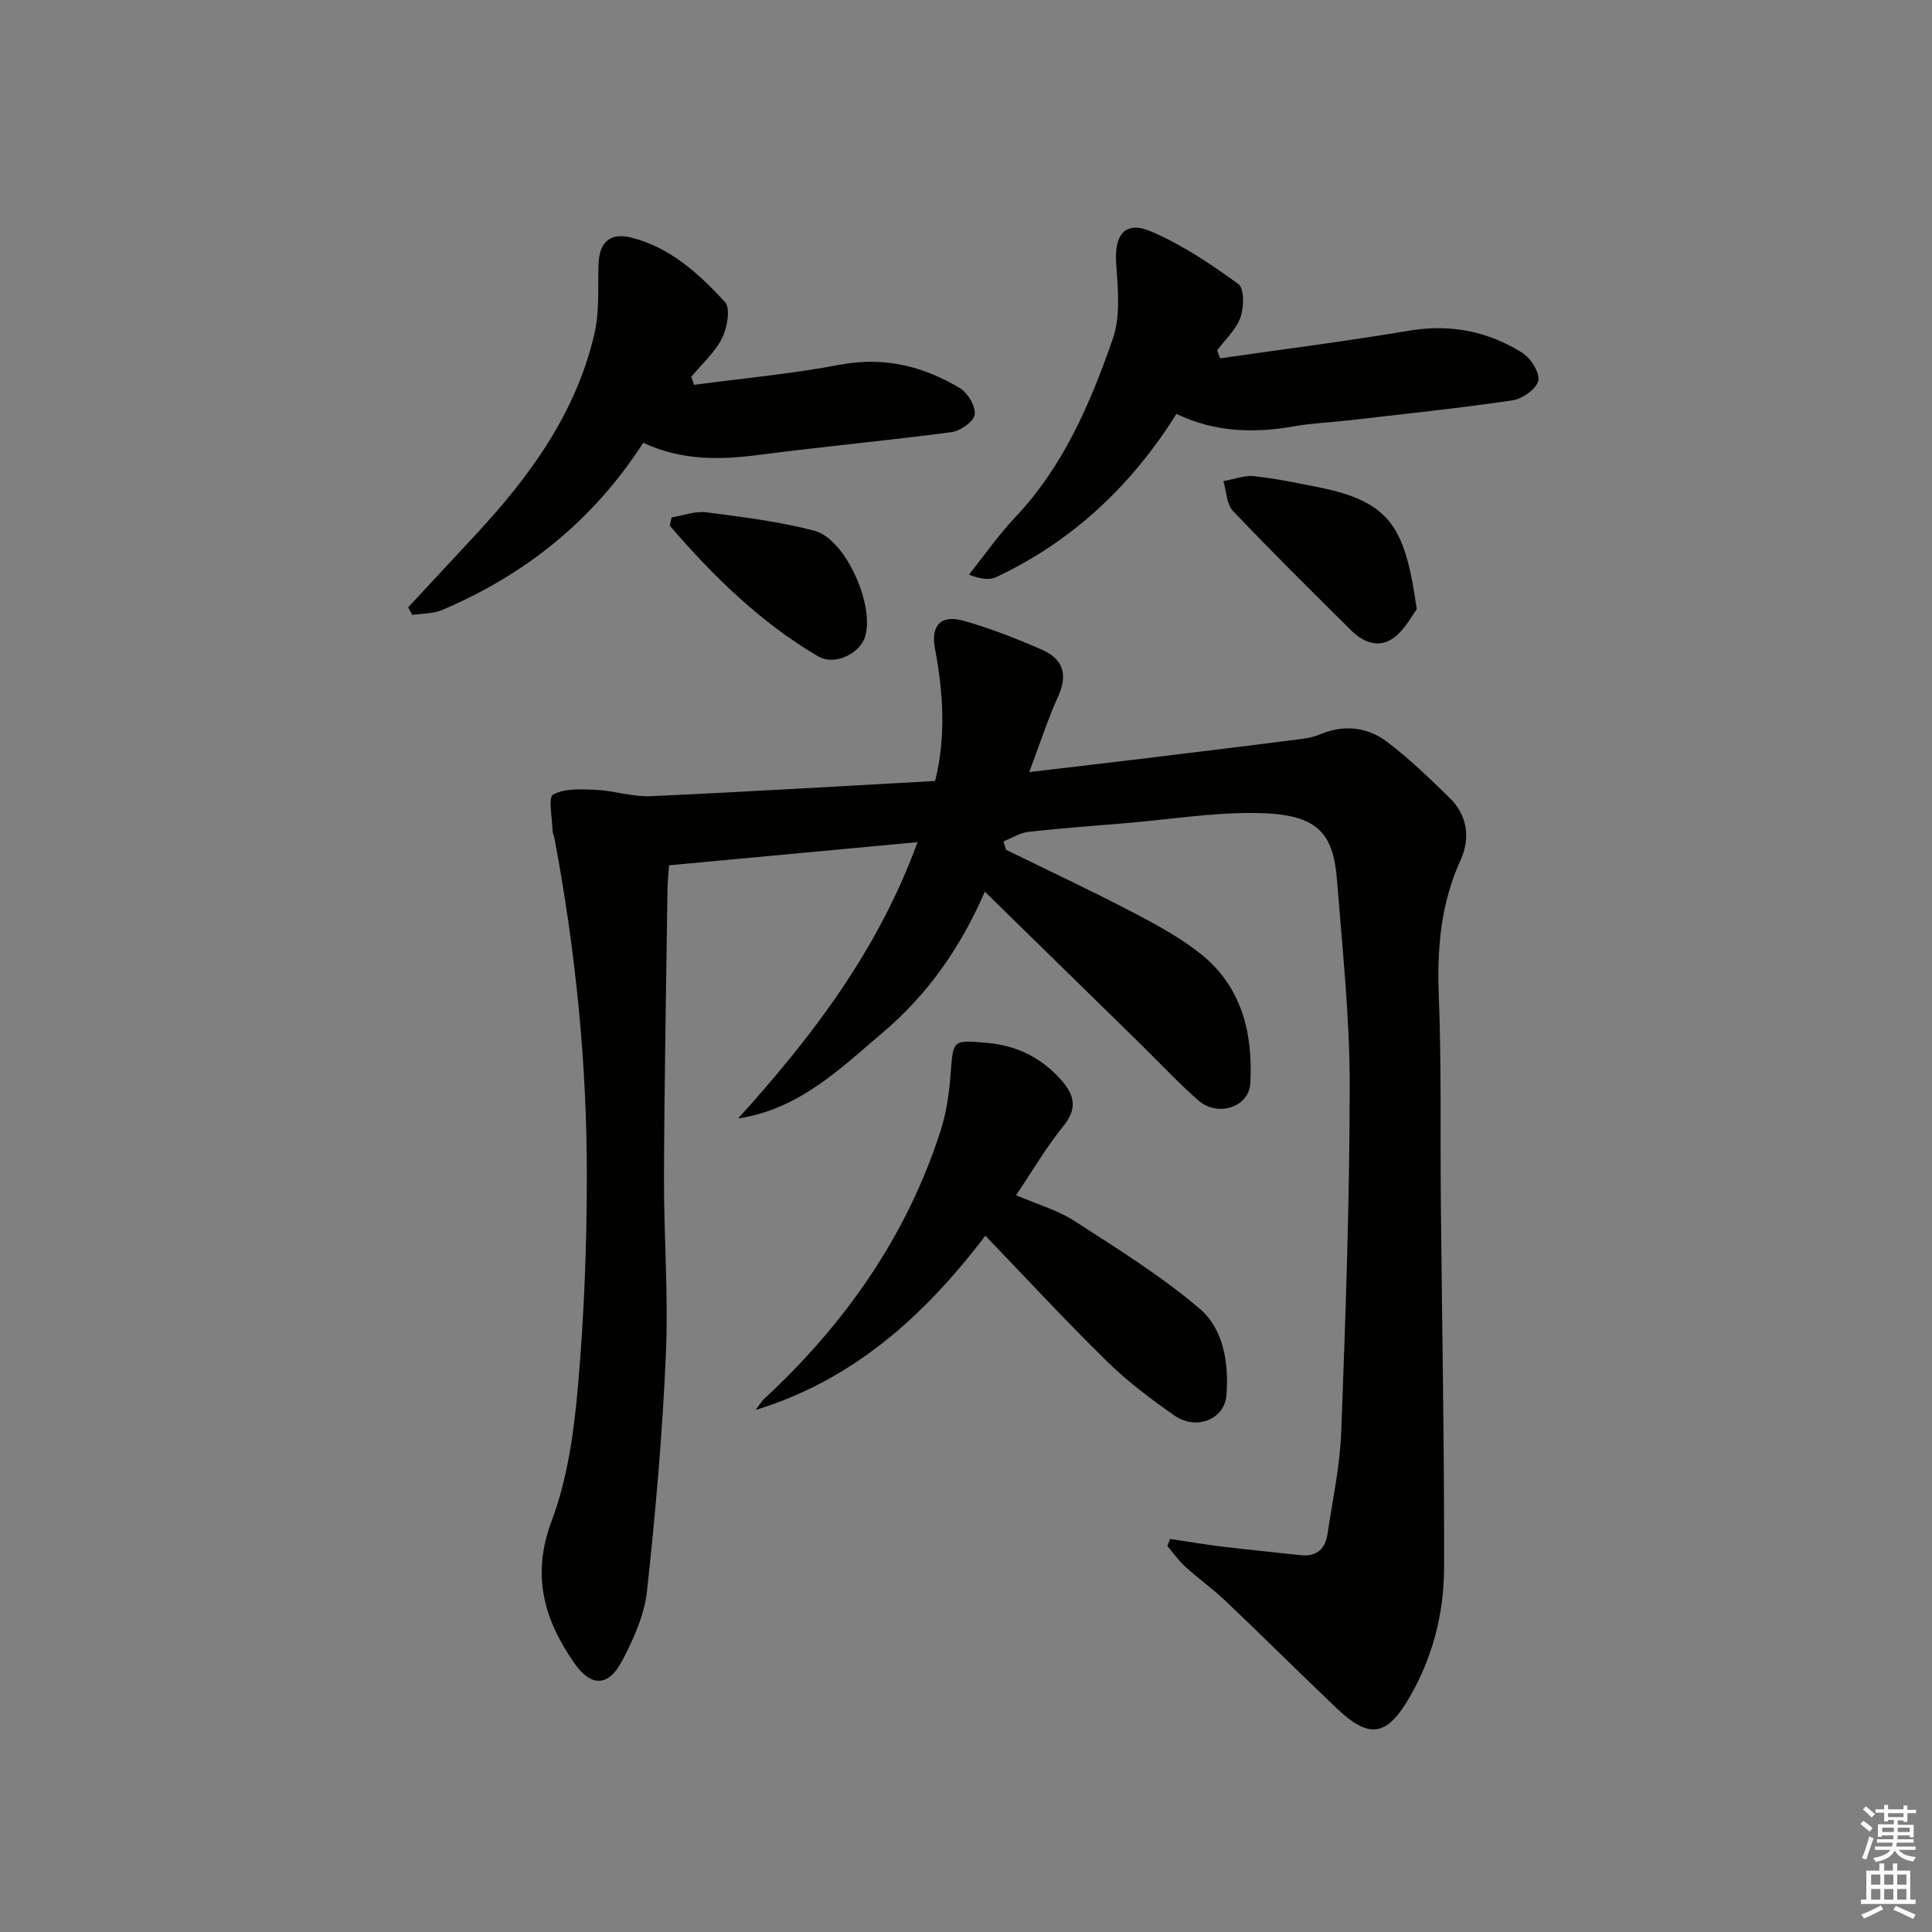 <svg enable-background="new 0 0 400 400" viewBox="0 0 400 400" xmlns="http://www.w3.org/2000/svg"><rect x="0" y="0" width="400" height="400" fill="#808080" stroke="none"/><g fill="#010100"><path d="m208.27 175.93c8.63 4.23 17.35 8.31 25.87 12.75 5 2.61 10.08 5.33 14.46 8.82 8.53 6.79 10.84 16.5 10.26 26.82-.28 4.93-6.76 6.98-10.7 3.55-4.26-3.71-8.12-7.88-12.16-11.84-10.56-10.34-21.13-20.68-32.1-31.42-5.03 11.62-11.9 21.34-21.11 29.15-8.87 7.52-17.34 15.92-29.97 17.8 15.37-16.95 28.99-34.86 37.15-57.2-17.55 1.64-34.35 3.2-51.44 4.79-.13 1.87-.31 3.32-.33 4.78-.27 19.81-.65 39.62-.73 59.43-.05 12.31.93 24.66.4 36.94-.71 16.41-2.14 32.81-3.92 49.15-.54 4.95-2.79 9.93-5.15 14.42-2.84 5.39-6.42 5.43-9.87.49-6.3-9.01-8.95-18.2-4.71-29.5 3.28-8.71 4.61-18.38 5.43-27.74 1.27-14.39 1.83-28.89 1.85-43.34.04-23.63-2.35-47.1-6.73-70.35-.09-.49-.36-.96-.37-1.45-.05-2.61-.95-6.9.12-7.48 2.45-1.32 5.9-1.11 8.92-.97 3.76.18 7.53 1.47 11.25 1.31 19.58-.88 39.15-2.06 58.92-3.15 2.3-9.34 1.66-18.37-.03-27.41-.9-4.81 1.19-7.1 5.99-5.74 5.55 1.58 10.99 3.71 16.28 6.04 4.1 1.81 5.31 4.96 3.3 9.42-2.23 4.93-3.89 10.11-6.05 15.85 8.8-1.04 16.84-1.97 24.87-2.95 10.55-1.28 21.1-2.58 31.65-3.92 1.29-.16 2.61-.49 3.81-.99 4.89-2.02 9.69-1.46 13.72 1.58 4.62 3.49 8.82 7.55 12.97 11.61 3.74 3.66 4.33 8.38 2.26 12.93-4.11 9.03-4.88 18.35-4.49 28.13.55 14.15.29 28.32.42 42.48.24 25.3.73 50.61.67 75.91-.02 9.53-2.41 18.74-7.35 27.12-4.57 7.74-8.19 8.3-14.85 1.96-7.72-7.34-15.27-14.86-22.99-22.2-2.65-2.52-5.66-4.66-8.37-7.12-1.4-1.27-2.5-2.86-3.74-4.31.2-.49.39-.98.59-1.46 3.57.53 7.13 1.15 10.71 1.58 5.43.66 10.87 1.18 16.3 1.78 3.28.36 5.1-1.28 5.56-4.35 1.06-7.05 2.58-14.1 2.85-21.18.89-23.94 1.75-47.9 1.75-71.85 0-14.1-1.52-28.2-2.62-42.29-.79-10.13-4.13-13.88-17.12-13.99-8.77-.08-17.56 1.33-26.34 2.08-6.79.58-13.59 1.06-20.36 1.82-1.8.2-3.49 1.29-5.24 1.98.16.59.33 1.16.51 1.73z"/><path d="m84.5 125.75c4.7-5.06 9.4-10.12 14.1-15.18 11.21-12.08 20.76-25.22 24.5-41.62 1.05-4.62.64-9.58.83-14.39.18-4.46 2.42-6.46 6.76-5.37 8.06 2.03 14.03 7.49 19.41 13.34 1.19 1.3.47 5.35-.61 7.5-1.51 2.98-4.2 5.36-6.38 8 .2.55.39 1.1.59 1.65 10.09-1.35 20.25-2.28 30.23-4.17 9.09-1.72 17.17.29 24.77 4.82 1.65.99 3.32 3.77 3.11 5.49-.18 1.44-2.98 3.41-4.82 3.65-13.17 1.75-26.42 2.96-39.59 4.68-8.21 1.08-16.21 1.27-24.22-2.48-10.34 16.05-24.41 27.32-41.66 34.63-1.86.79-4.1.7-6.16 1.02-.29-.51-.57-1.04-.86-1.57z"/><path d="m210.36 247.45c4.47 1.92 8.59 3.08 12.03 5.3 8.88 5.74 17.96 11.36 25.97 18.18 5 4.25 6.08 11.34 5.56 17.97-.39 4.98-6.26 7.31-10.75 4.18-4.9-3.41-9.73-7.06-13.99-11.23-8.42-8.24-16.42-16.92-25.17-26.01-12.94 17-27.61 29.94-47.56 36.08.59-.78 1.08-1.66 1.79-2.32 16.74-15.55 29.53-33.71 36.54-55.62 1.2-3.74 1.74-7.77 2.04-11.7.53-6.97.36-7 7.52-6.37 6.25.54 11.46 3.17 15.57 7.92 2.59 3 3.12 5.76.29 9.26-3.53 4.36-6.39 9.26-9.84 14.36z"/><path d="m252.6 74.19c13.06-1.88 26.17-3.54 39.18-5.73 8.49-1.43 16.24.12 23.35 4.56 1.77 1.1 3.72 4.14 3.35 5.8-.37 1.72-3.32 3.78-5.38 4.08-11.33 1.66-22.74 2.84-34.12 4.16-3.63.42-7.31.54-10.9 1.18-8.37 1.49-16.52 1.28-24.51-2.54-9.35 14.89-21.54 26.36-37.31 33.78-1.44.68-3.33.41-5.64-.52 3.17-3.97 6.08-8.18 9.56-11.85 10-10.56 15.55-23.59 20.2-36.92 1.66-4.76 1.07-10.49.71-15.72-.41-5.9 1.86-8.85 7.24-6.55 6.42 2.74 12.38 6.77 18.06 10.89 1.24.9 1.18 4.82.44 6.89-.9 2.53-3.15 4.57-4.82 6.82.21.55.4 1.11.59 1.67z"/><path d="m293.33 126.13c-.97 1.27-2.37 4.06-4.59 5.79-3.06 2.39-6.37 1.2-8.96-1.37-8.25-8.19-16.52-16.35-24.52-24.78-1.33-1.41-1.34-4.08-1.96-6.16 2.12-.37 4.28-1.23 6.34-1.02 4.44.46 8.84 1.4 13.23 2.27 15.35 3.02 18.06 8.62 20.46 25.27z"/><path d="m139.04 107.12c2.41-.39 4.9-1.35 7.22-1.05 7.5.97 15.08 1.9 22.36 3.82 6.56 1.73 12.7 15.91 10.39 22.21-1.2 3.27-6.22 5.8-9.67 3.77-11.94-7.04-21.72-16.62-30.66-27.02.12-.58.24-1.16.36-1.73z"/></g><path d="m385.2 377.6.6-.6c.6.4 1.3.9 1.9 1.5l-.6.7c-.8-.6-1.4-1.1-1.9-1.6zm.3 7.1c.6-1.4 1.1-2.9 1.5-4.5.3.1.6.3.9.4-.5 1.4-1 2.9-1.5 4.4zm.2-10.1.6-.6c.7.5 1.3 1.1 1.9 1.6l-.7.7c-.6-.6-1.2-1.2-1.8-1.7zm8.4-.8h.8v.9h1.8v.7h-1.8v1.8h-.8v-.3h-1.2v.9h3.3v2.6h-.8v-.4h-2.5c0 .3 0 .6-.1.8h3.4v.7h-3.5c0 .3-.1.6-.1.8h4v.7h-3.5c.7.9 1.9 1.3 3.6 1.5-.2.2-.4.5-.6.9-1.9-.3-3.2-1.1-3.8-2.3-.5 1.1-1.8 2-3.9 2.4-.2-.3-.4-.5-.6-.8 1.9-.4 3.1-.9 3.6-1.7h-3.2v-.7h3.5c.1-.2.1-.5.2-.8h-3.3v-.7h3.4c0-.2 0-.5 0-.8h-2.4v.3h-.8v-2.6h3.3v-.9h-1.2v.3h-.8v-1.8h-1.8v-.7h1.8v-.9h.8v.9h3.2zm-4.4 5.5h2.4c0-.3 0-.6 0-.9h-2.4zm1.2-3.1h3.2v-.8h-3.2zm4.4 2.2h-2.4v.9h2.5v-.9z" fill="#fcfbfa"/><path d="m389.2 385.8h.9v1.5h1.8v-1.5h.9v1.5h2.7v6h1.1v.9h-11.3v-.9h1.1v-6h2.7v-1.5zm.2 8.7.5.8c-1.2.6-2.5 1.3-4 1.9-.2-.3-.3-.6-.6-.8 1.6-.6 3-1.3 4.1-1.9zm-2-4.3h1.9v-2.1h-1.9zm0 3.1h1.9v-2.2h-1.9zm2.7-3.1h1.9v-2.1h-1.9zm0 3.1h1.9v-2.2h-1.9zm2.4 1.3c1.4.6 2.7 1.2 4.1 1.8l-.5.9c-1.5-.7-2.8-1.4-4.1-1.9zm2.2-6.5h-1.9v2.1h1.9zm-1.9 5.2h1.9v-2.2h-1.9z" fill="#fcfbfa"/></svg>